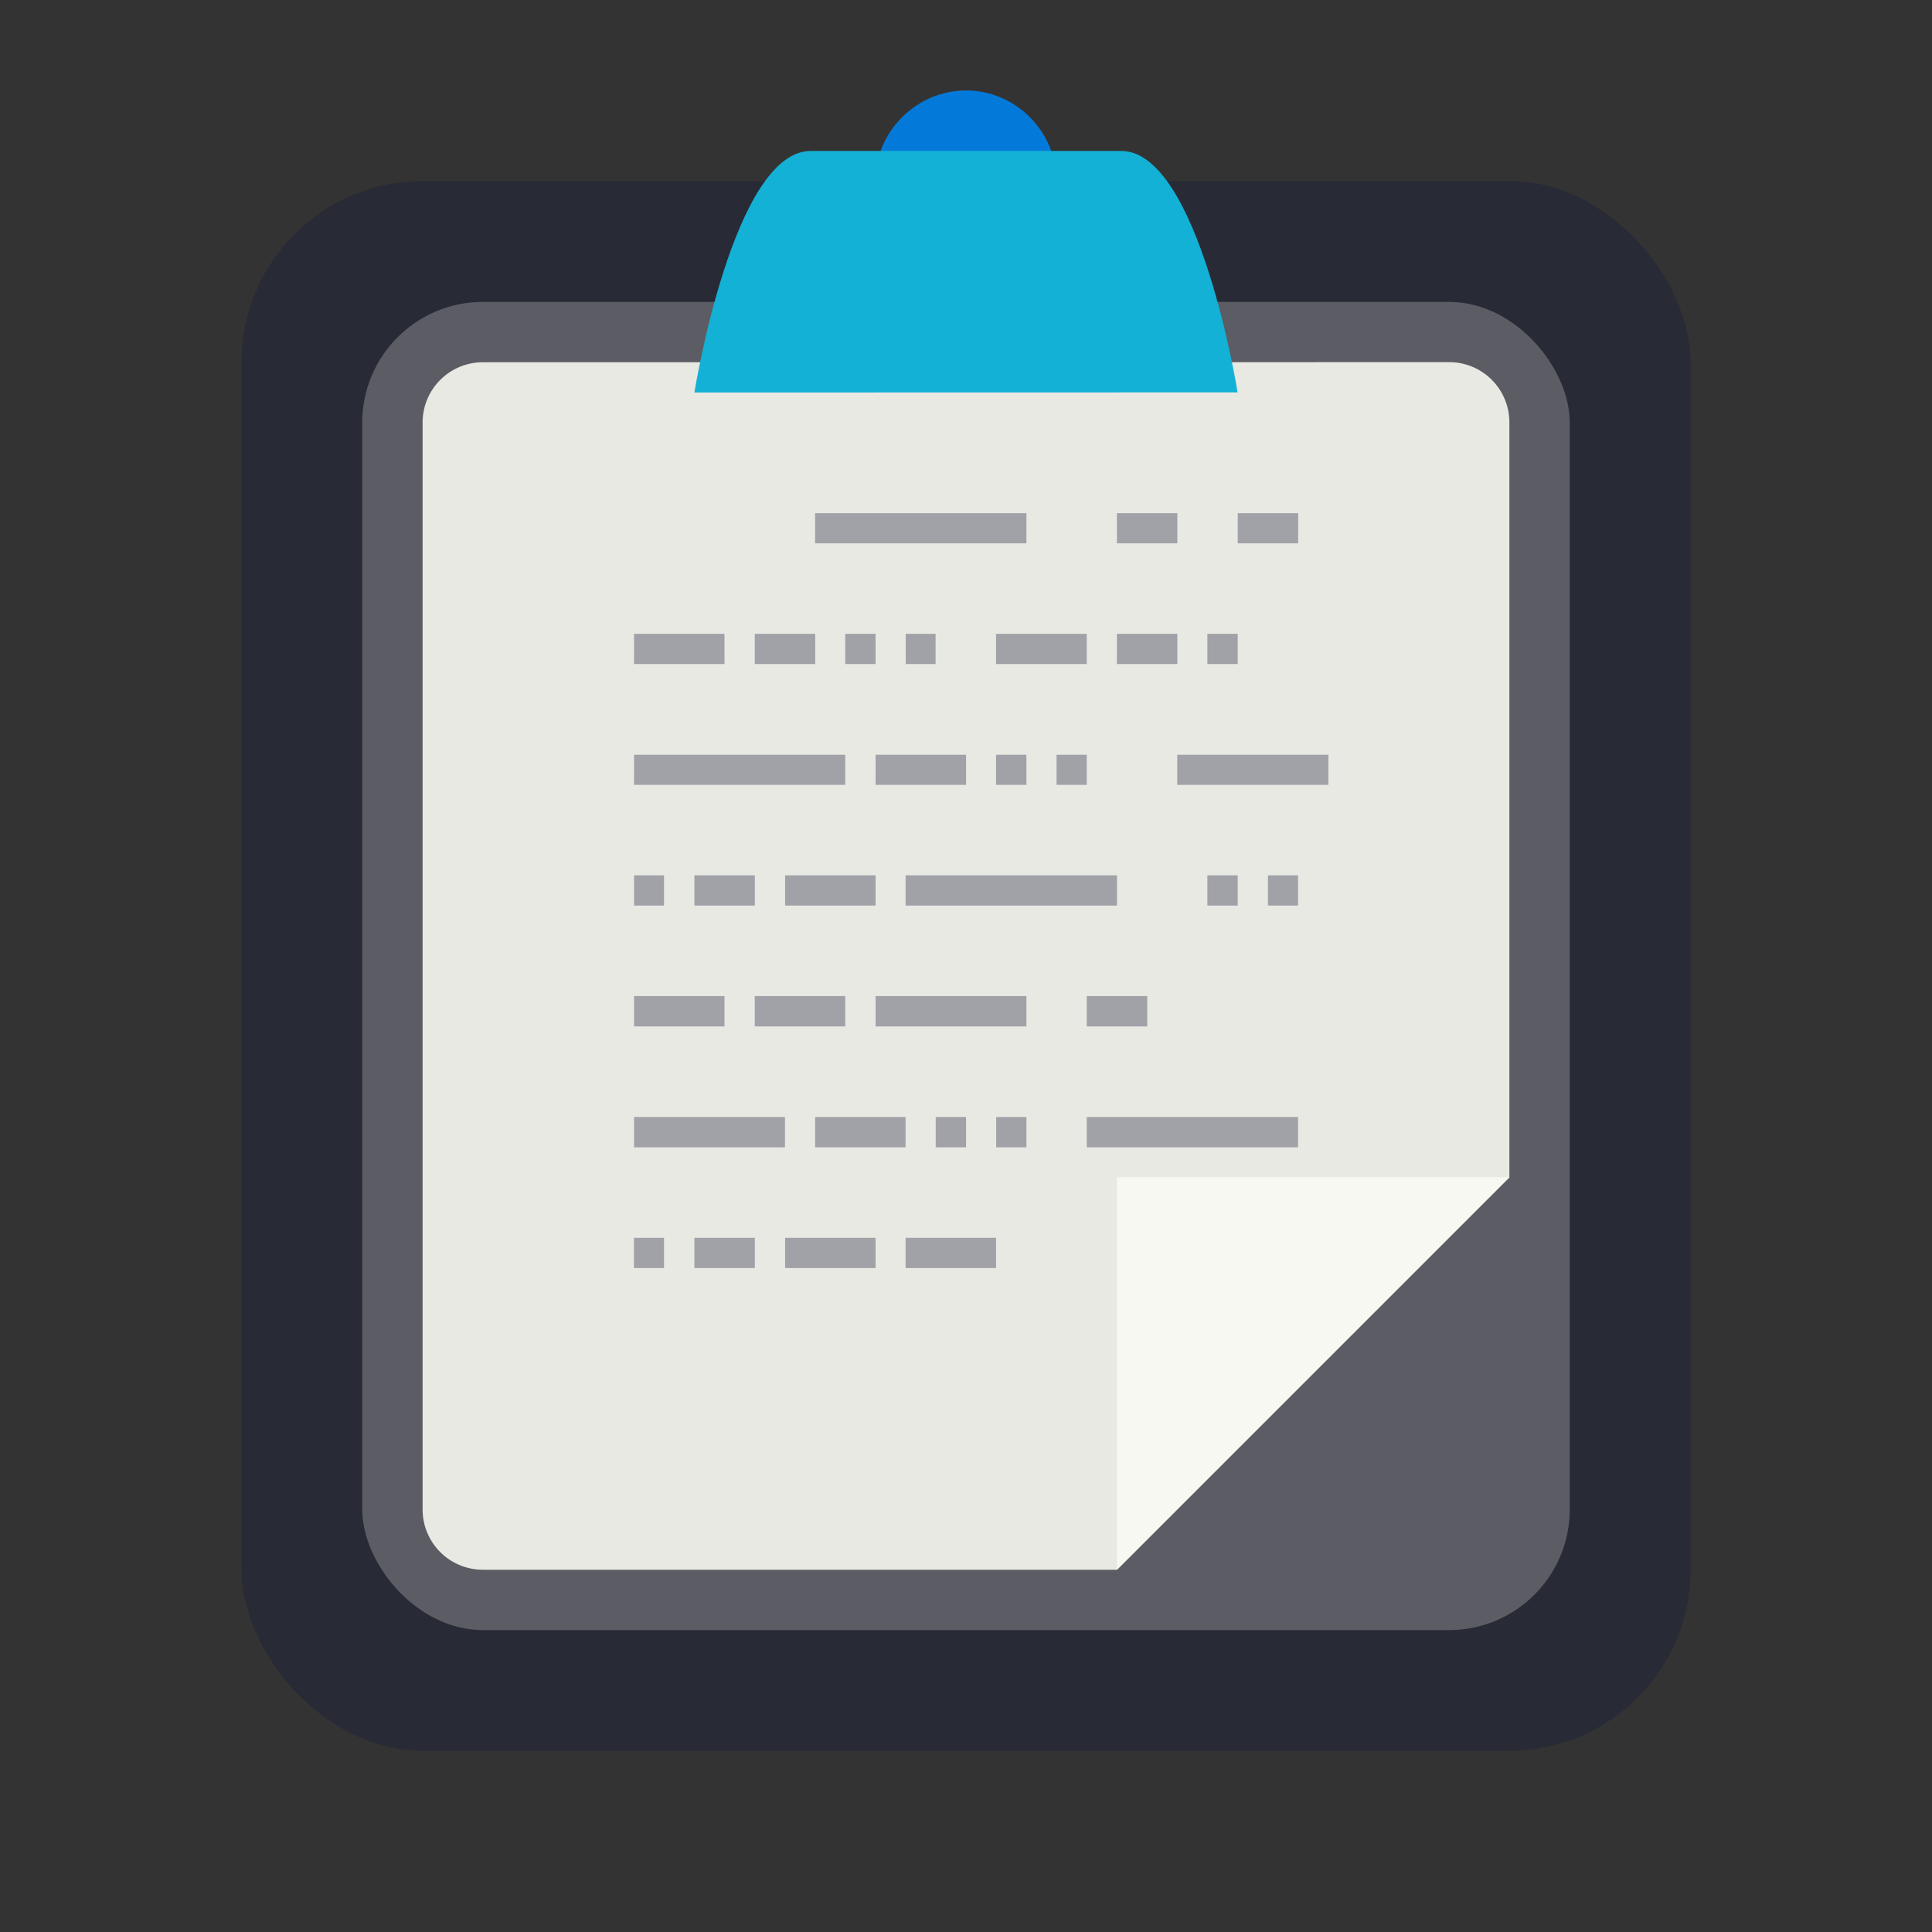<svg xmlns="http://www.w3.org/2000/svg" width="64" height="64" viewBox="0 0 16.933 16.933"><rect x="0" y="0" width="16.933" height="16.933" fill="#333333" stroke="none"/><rect width="12.7" height="13.758" x="2.117" y="1.587" fill="#282a36" rx="1.587" ry="1.587" style="paint-order:stroke fill markers"/><rect width="10.583" height="11.641" x="3.175" y="2.646" fill="#f8f8f2" opacity=".25" rx="1.058" ry="1.058" style="paint-order:stroke fill markers"/><path fill="#037ad9" d="M8.467.793c-.435 0-.795.36-.795.795s.36.793.795.793.793-.358.793-.793-.358-.795-.793-.795z" color="#282a36" style="font-feature-settings:normal;font-variant-alternates:normal;font-variant-caps:normal;font-variant-east-asian:normal;font-variant-ligatures:normal;font-variant-numeric:normal;font-variant-position:normal;font-variation-settings:normal;inline-size:0;isolation:auto;mix-blend-mode:normal;shape-margin:0;shape-padding:0;text-decoration-color:#282a36;text-decoration-line:none;text-decoration-style:solid;text-indent:0;text-orientation:mixed;text-transform:none;white-space:normal"/><path fill="#f8f8f2" d="M4.233 3.175a.528.528 0 0 0-.529.53v9.524c0 .293.236.529.53.529H9.79l3.439-3.439V3.704a.528.528 0 0 0-.53-.53z" opacity=".9"/><path fill="#13b1d5" fill-rule="evenodd" d="M6.086 3.44s.34-2.117 1.02-2.117h2.721c.681 0 1.02 2.116 1.02 2.116z"/><g fill-opacity=".961" fill-rule="evenodd" color="#282a36"><path d="M7.144 4.63h1.852m-3.44 1.058h.794m2.381 0h.794M7.673 6.747h.794M6.88 7.805h.793M6.615 8.863h.793m-.793-3.175h.529M5.556 6.747h1.852m.53 1.058H9.79m-3.705 0h.53m1.058 1.058h1.323m-3.44 0h.794m-.794-1.058h.265m1.587-2.117h.265m1.852 3.175h.53M7.938 5.688h.264m.529 1.059h.265m.264 0h.265M9.79 4.63h.529M9.79 5.688h.529m0 1.059h1.323m-1.059 1.058h.265m.265 0h.264m-.794-2.117h.265M7.144 9.922h.793M6.88 10.98h.793M5.556 9.922H6.88m2.645 0h1.852M6.085 10.98h.53m-1.059 0h.265m2.381-1.058h.265m.264 0h.265M7.938 10.98h.793m2.117-6.35h.53" style="font-feature-settings:normal;font-variant-alternates:normal;font-variant-caps:normal;font-variant-east-asian:normal;font-variant-ligatures:normal;font-variant-numeric:normal;font-variant-position:normal;font-variation-settings:normal;inline-size:0;isolation:auto;mix-blend-mode:normal;shape-margin:0;shape-padding:0;text-decoration-color:#282a36;text-decoration-line:none;text-decoration-style:solid;text-indent:0;text-orientation:mixed;text-transform:none;white-space:normal"/><path fill="#9ea0a6" d="M7.144 4.498v.264h1.852v-.264zm2.645 0v.264h.53v-.264zm1.059 0v.264h.53v-.264zM5.557 5.555v.265h.793v-.265zm1.058 0v.265h.53v-.265zm.793 0v.265h.266v-.265zm.53 0v.265H8.2v-.265zm.792 0v.265h.795v-.265zm1.059 0v.265h.53v-.265zm.793 0v.265h.266v-.265zm-5.025 1.06v.264h1.851v-.264zm2.117 0v.264h.793v-.264zm1.056 0v.264h.266v-.264zm.53 0v.264h.265v-.264zm1.058 0v.264h1.325v-.264zM5.557 7.672v.265h.263v-.265zm.529 0v.265h.53v-.265zm.795 0v.265h.793v-.265zm1.056 0v.265H9.79v-.265zm2.645 0v.265h.266v-.265zm.531 0v.265h.264v-.265zM5.557 8.73v.266h.793V8.73zm1.058 0v.266h.793V8.73zm1.059 0v.266h1.322V8.73zm1.851 0v.266h.53V8.73zM5.557 9.79v.266H6.88v-.266zm1.587 0v.266h.793v-.266zm1.057 0v.266h.266v-.266zm.53 0v.266h.265v-.266zm.794 0v.266h1.852v-.266zm-3.969 1.059v.265h.264v-.265zm.53 0v.265h.53v-.265zm.795 0v.265h.793v-.265zm1.056 0v.265h.793v-.265z" style="font-feature-settings:normal;font-variant-alternates:normal;font-variant-caps:normal;font-variant-east-asian:normal;font-variant-ligatures:normal;font-variant-numeric:normal;font-variant-position:normal;font-variation-settings:normal;inline-size:0;isolation:auto;mix-blend-mode:normal;shape-margin:0;shape-padding:0;text-decoration-color:#282a36;text-decoration-line:none;text-decoration-style:solid;text-indent:0;text-orientation:mixed;text-transform:none;white-space:normal"/></g><path fill="#f8f8f2" d="M9.79 10.318h3.44l-3.44 3.44z" paint-order="markers stroke fill"/></svg>